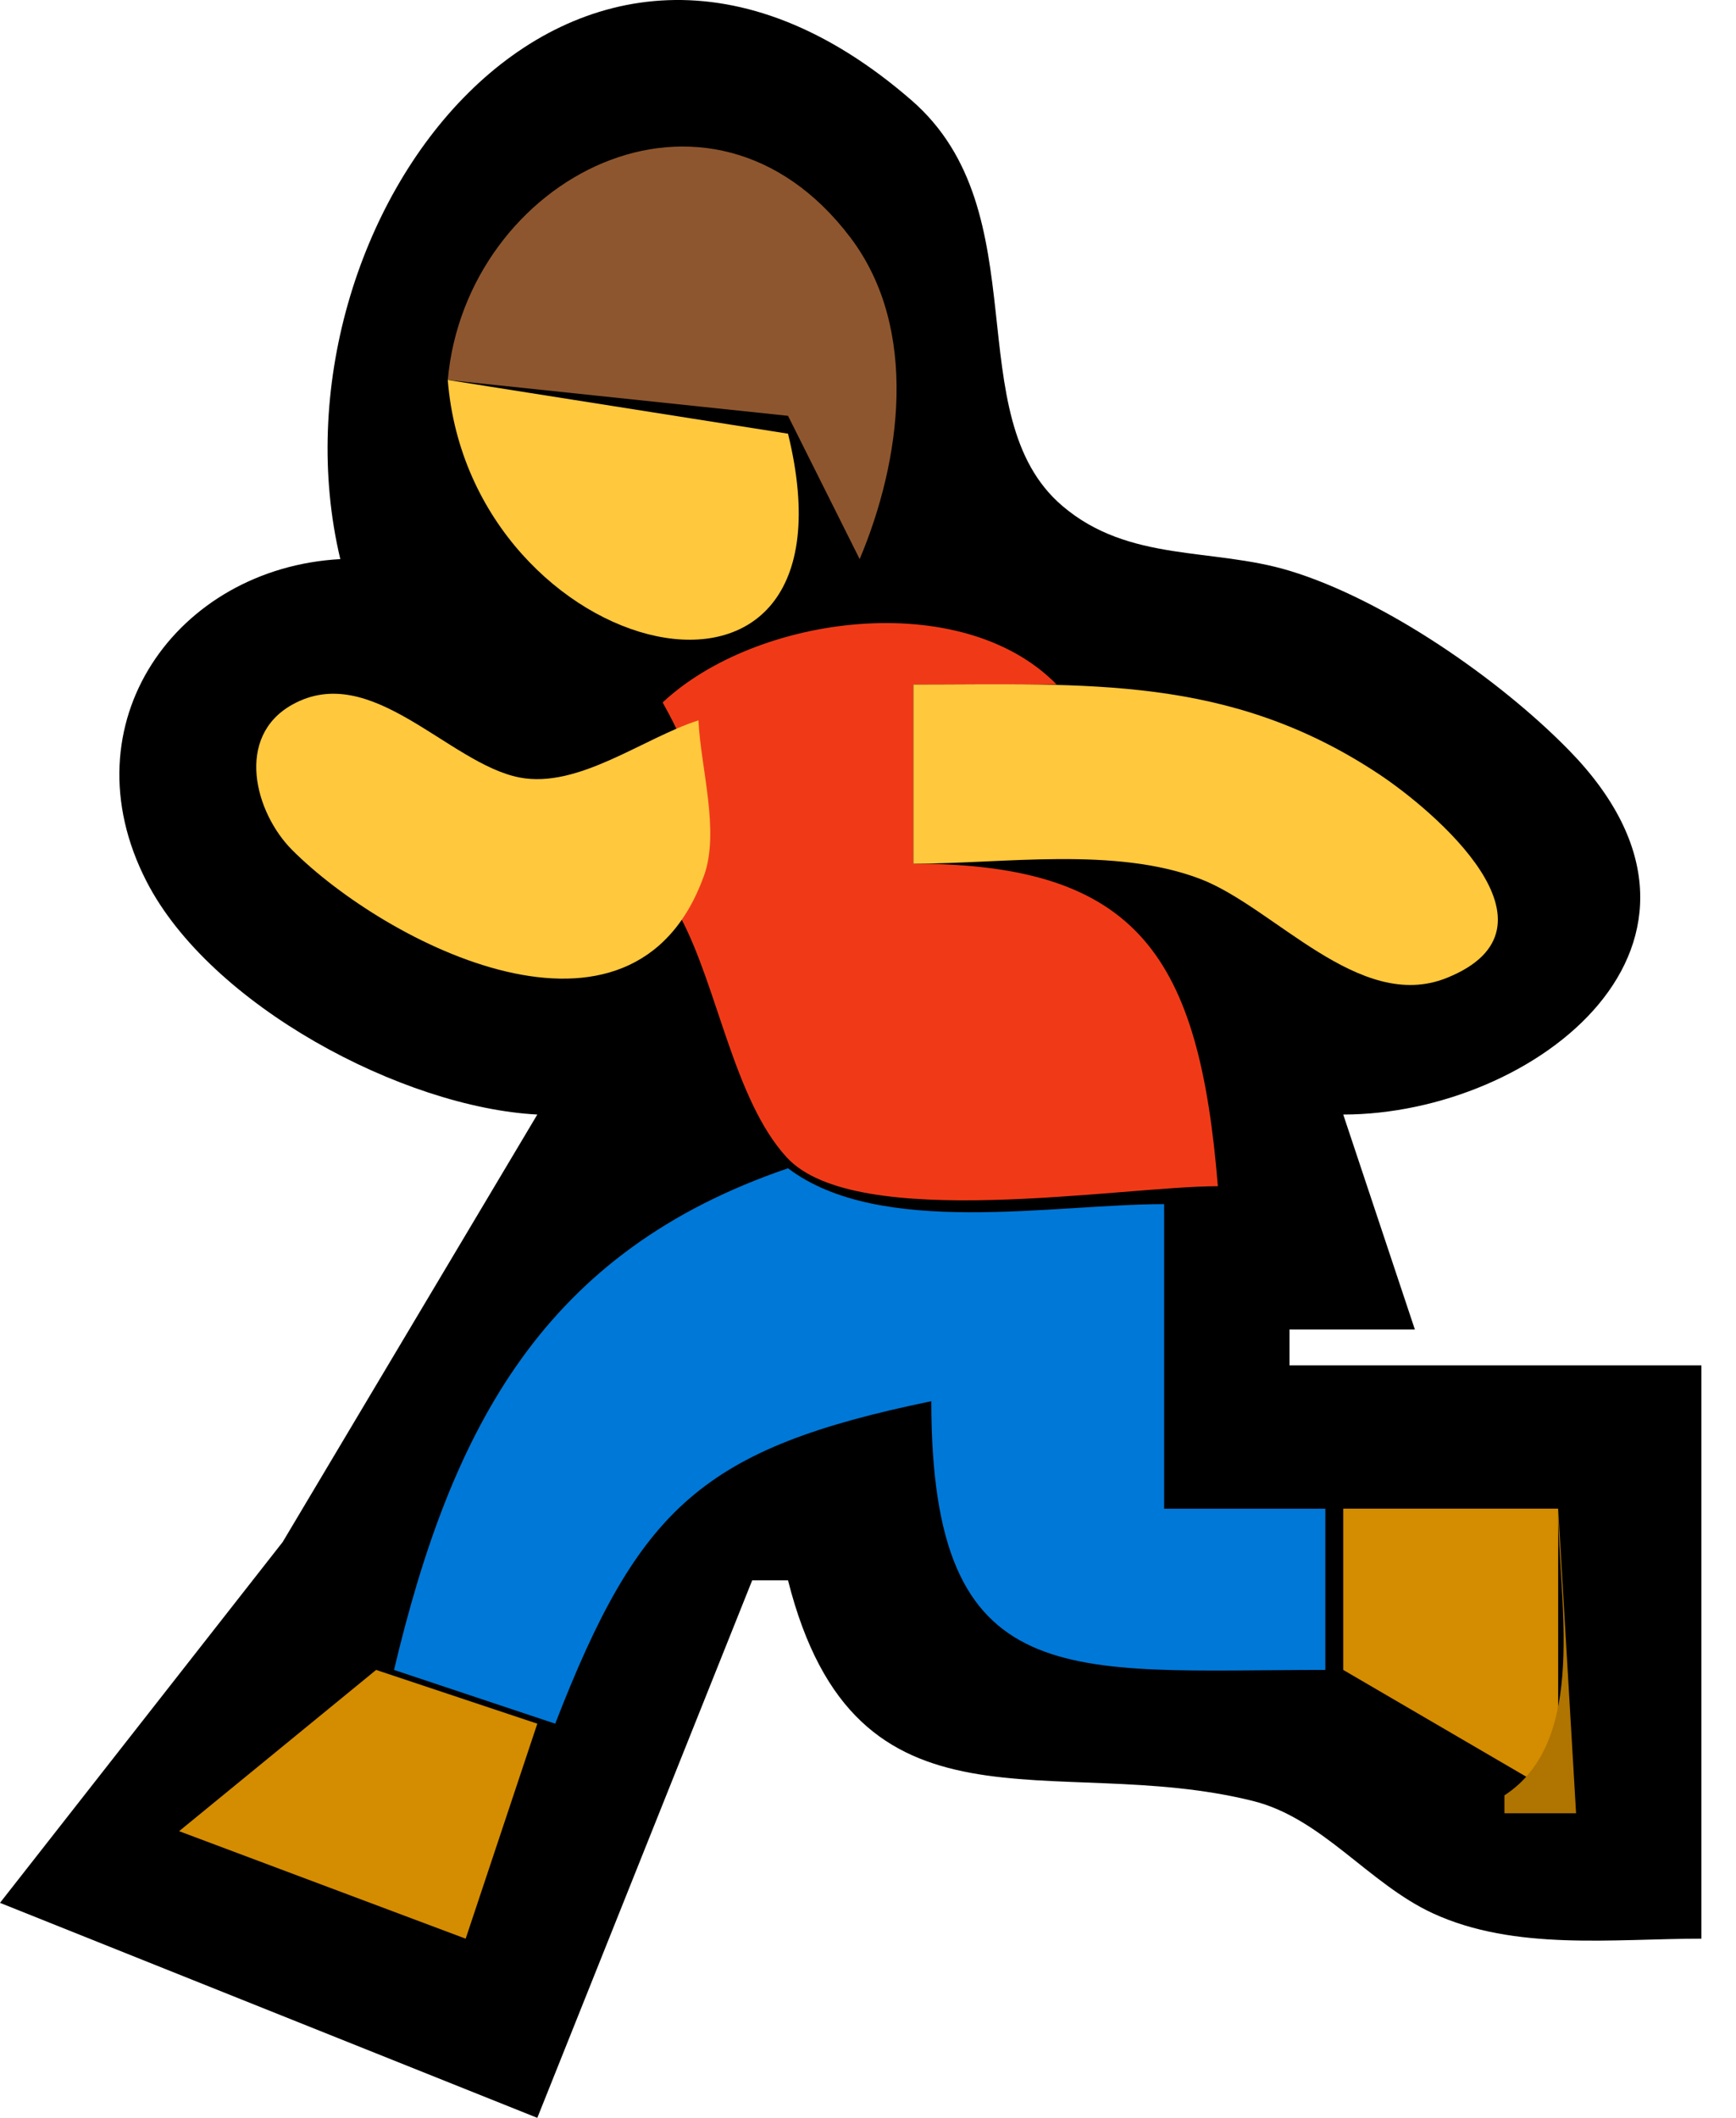 <svg width="41" height="50" viewBox="0 0 41 50" fill="none" xmlns="http://www.w3.org/2000/svg">
<path d="M8.037 13.2C4.174 13.412 1.544 17.077 3.46 20.808C4.962 23.736 9.515 26.148 12.69 26.313L6.677 36.404L0 44.924L12.69 50L17.765 37.31H18.611C20.22 43.669 24.858 41.339 29.592 42.519C31.229 42.927 32.322 44.47 33.84 45.171C35.78 46.065 38.103 45.77 40.183 45.77V32.235H30.455V31.389H33.416L31.724 26.313C36.252 26.31 41.493 22.252 37.056 17.713C35.42 16.04 32.706 14.157 30.455 13.475C28.628 12.922 26.663 13.285 25.09 11.944C22.593 9.815 24.571 5.011 21.528 2.368C13.514 -4.593 6.141 5.239 8.037 13.2Z" fill="black"/>
<path d="M10.575 8.971L18.611 9.817L20.303 13.2C21.281 10.884 21.718 7.768 20.086 5.61C16.751 1.202 11.008 4.194 10.575 8.971Z" fill="#8E562E"/>
<path d="M10.575 8.971C11.107 15.645 20.511 18.003 18.611 10.239L10.575 8.971Z" fill="#FFC83D"/>
<path d="M15.65 16.584C16.49 18.084 17.046 19.73 16.073 21.237V21.66C16.952 23.31 17.338 25.975 18.583 27.327C20.216 29.098 26.478 28.005 28.763 28.005C28.323 22.621 26.913 20.391 21.572 20.391V16.161H24.956C22.705 13.863 17.863 14.513 15.65 16.584Z" fill="#F03A17"/>
<path d="M16.496 17.007C15.2 17.419 13.659 18.628 12.267 18.355C10.591 18.027 8.768 15.594 6.902 16.636C5.547 17.392 6.014 19.181 6.902 20.07C9.103 22.27 14.952 25.317 16.626 20.676C17.006 19.622 16.544 18.111 16.496 17.007Z" fill="#FFC83D"/>
<path d="M21.572 16.161V20.391C23.699 20.391 26.322 19.982 28.34 20.748C30.094 21.414 32.103 23.915 34.165 23.089C37.145 21.894 33.843 19.123 32.569 18.278C29.026 15.926 25.663 16.161 21.572 16.161Z" fill="#FFC83D"/>
<path d="M9.306 39.425L13.113 40.694C15.102 35.567 16.604 34.194 21.995 33.081C21.995 40.063 25.228 39.425 31.301 39.425V35.619H27.494V28.428C24.856 28.428 20.777 29.222 18.611 27.582C12.869 29.537 10.676 33.655 9.306 39.425Z" fill="#0078D7"/>
<path d="M31.724 35.618V39.425L36.8 42.386V35.618H31.724Z" fill="#D48C00"/>
<path d="M36.8 35.618C36.8 37.765 37.526 41.093 35.531 42.386V42.809H37.223L36.8 35.618Z" fill="#B07400"/>
<path d="M8.883 39.425L4.23 43.232L10.998 45.77L12.69 40.694L8.883 39.425Z" fill="#D48C00"/>
</svg>
